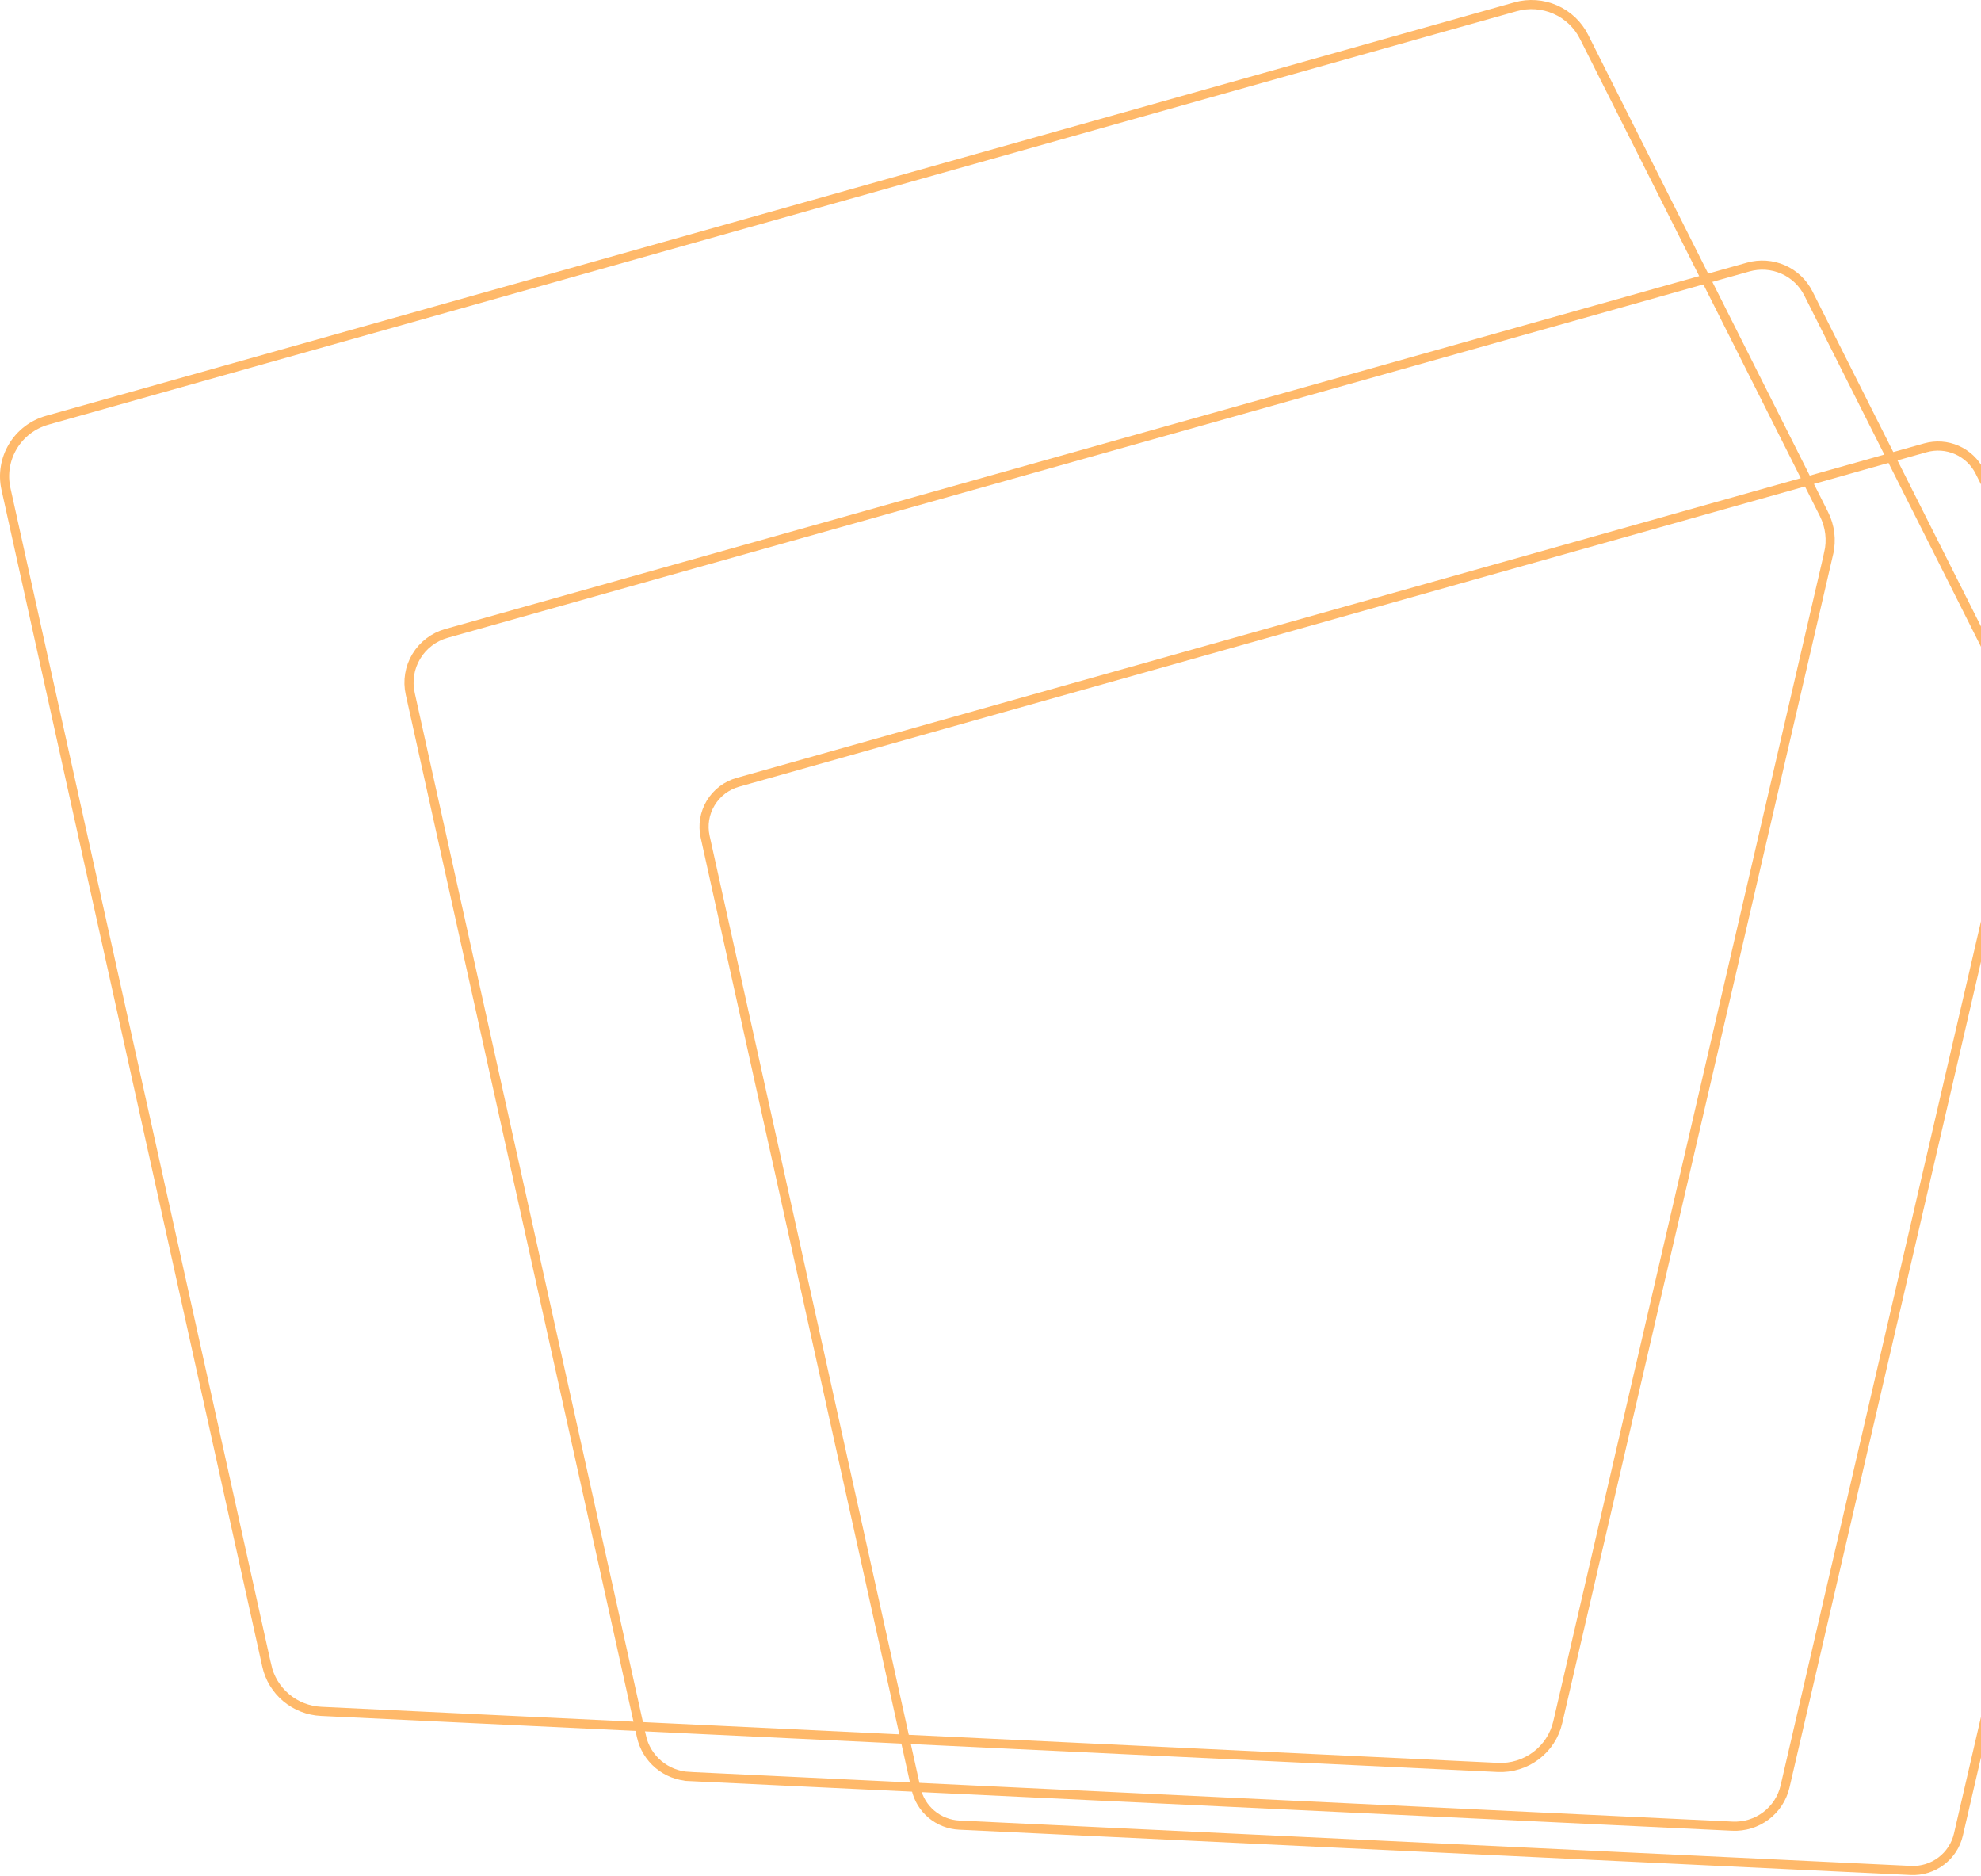 <svg width="867" height="821" viewBox="0 0 867 821" fill="none" xmlns="http://www.w3.org/2000/svg">
<path d="M322.956 342.299L322.956 342.299C317.955 343.706 313.686 346.961 311.022 351.393C308.357 355.825 307.497 361.101 308.615 366.143L308.615 366.143L400.925 782.744L399.346 783.093L400.925 782.744C401.887 787.085 404.259 790.992 407.677 793.861C411.095 796.73 415.37 798.401 419.841 798.613L836.284 818.458C841.055 818.684 845.753 817.236 849.559 814.368C853.364 811.501 856.035 807.397 857.108 802.774L953.003 388.957L954.873 389.39L953.003 388.957C954.066 384.372 953.491 379.561 951.376 375.351L866.448 206.395L866.448 206.393C864.331 202.171 860.798 198.814 856.456 196.903C852.115 194.993 847.239 194.65 842.67 195.933L322.956 342.299ZM322.956 342.299L842.668 195.933L322.956 342.299Z" stroke="#FFB96A" stroke-width="4"/>
<path d="M195.386 277.16L195.387 277.159L765.156 116.843C770.209 115.425 775.602 115.804 780.403 117.915C785.204 120.026 789.111 123.734 791.451 128.399L791.452 128.4L884.559 313.459C886.898 318.11 887.533 323.424 886.358 328.49L888.306 328.942L886.358 328.49L781.227 781.747C780.041 786.854 777.088 791.388 772.88 794.555C768.672 797.723 763.476 799.323 758.2 799.074L301.647 777.337L301.552 779.335L301.646 777.337C296.703 777.103 291.976 775.257 288.196 772.087C284.416 768.918 281.793 764.601 280.73 759.806L279.151 760.156L280.73 759.806L179.528 303.5L179.528 303.499C178.292 297.93 179.244 292.102 182.19 287.206C185.136 282.309 189.856 278.714 195.386 277.16Z" stroke="#FFB96A" stroke-width="4"/>
<path d="M20.669 183.88L20.669 183.88L663.317 2.961C669.073 1.345 675.216 1.777 680.685 4.183C686.154 6.589 690.605 10.816 693.272 16.133L693.273 16.135L798.289 224.977C800.954 230.279 801.678 236.338 800.339 242.113L802.287 242.565L800.339 242.113L681.761 753.62C681.761 753.62 681.761 753.621 681.761 753.621C680.409 759.443 677.044 764.611 672.25 768.222C667.456 771.833 661.537 773.656 655.527 773.372L140.578 748.842C134.946 748.575 129.561 746.471 125.255 742.858C120.948 739.245 117.96 734.324 116.748 728.857L115.169 729.206L116.748 728.857L2.602 213.909L2.602 213.909C1.193 207.559 2.278 200.914 5.635 195.332C8.992 189.75 14.369 185.652 20.669 183.88Z" stroke="#FFB96A" stroke-width="4"/>
</svg>
